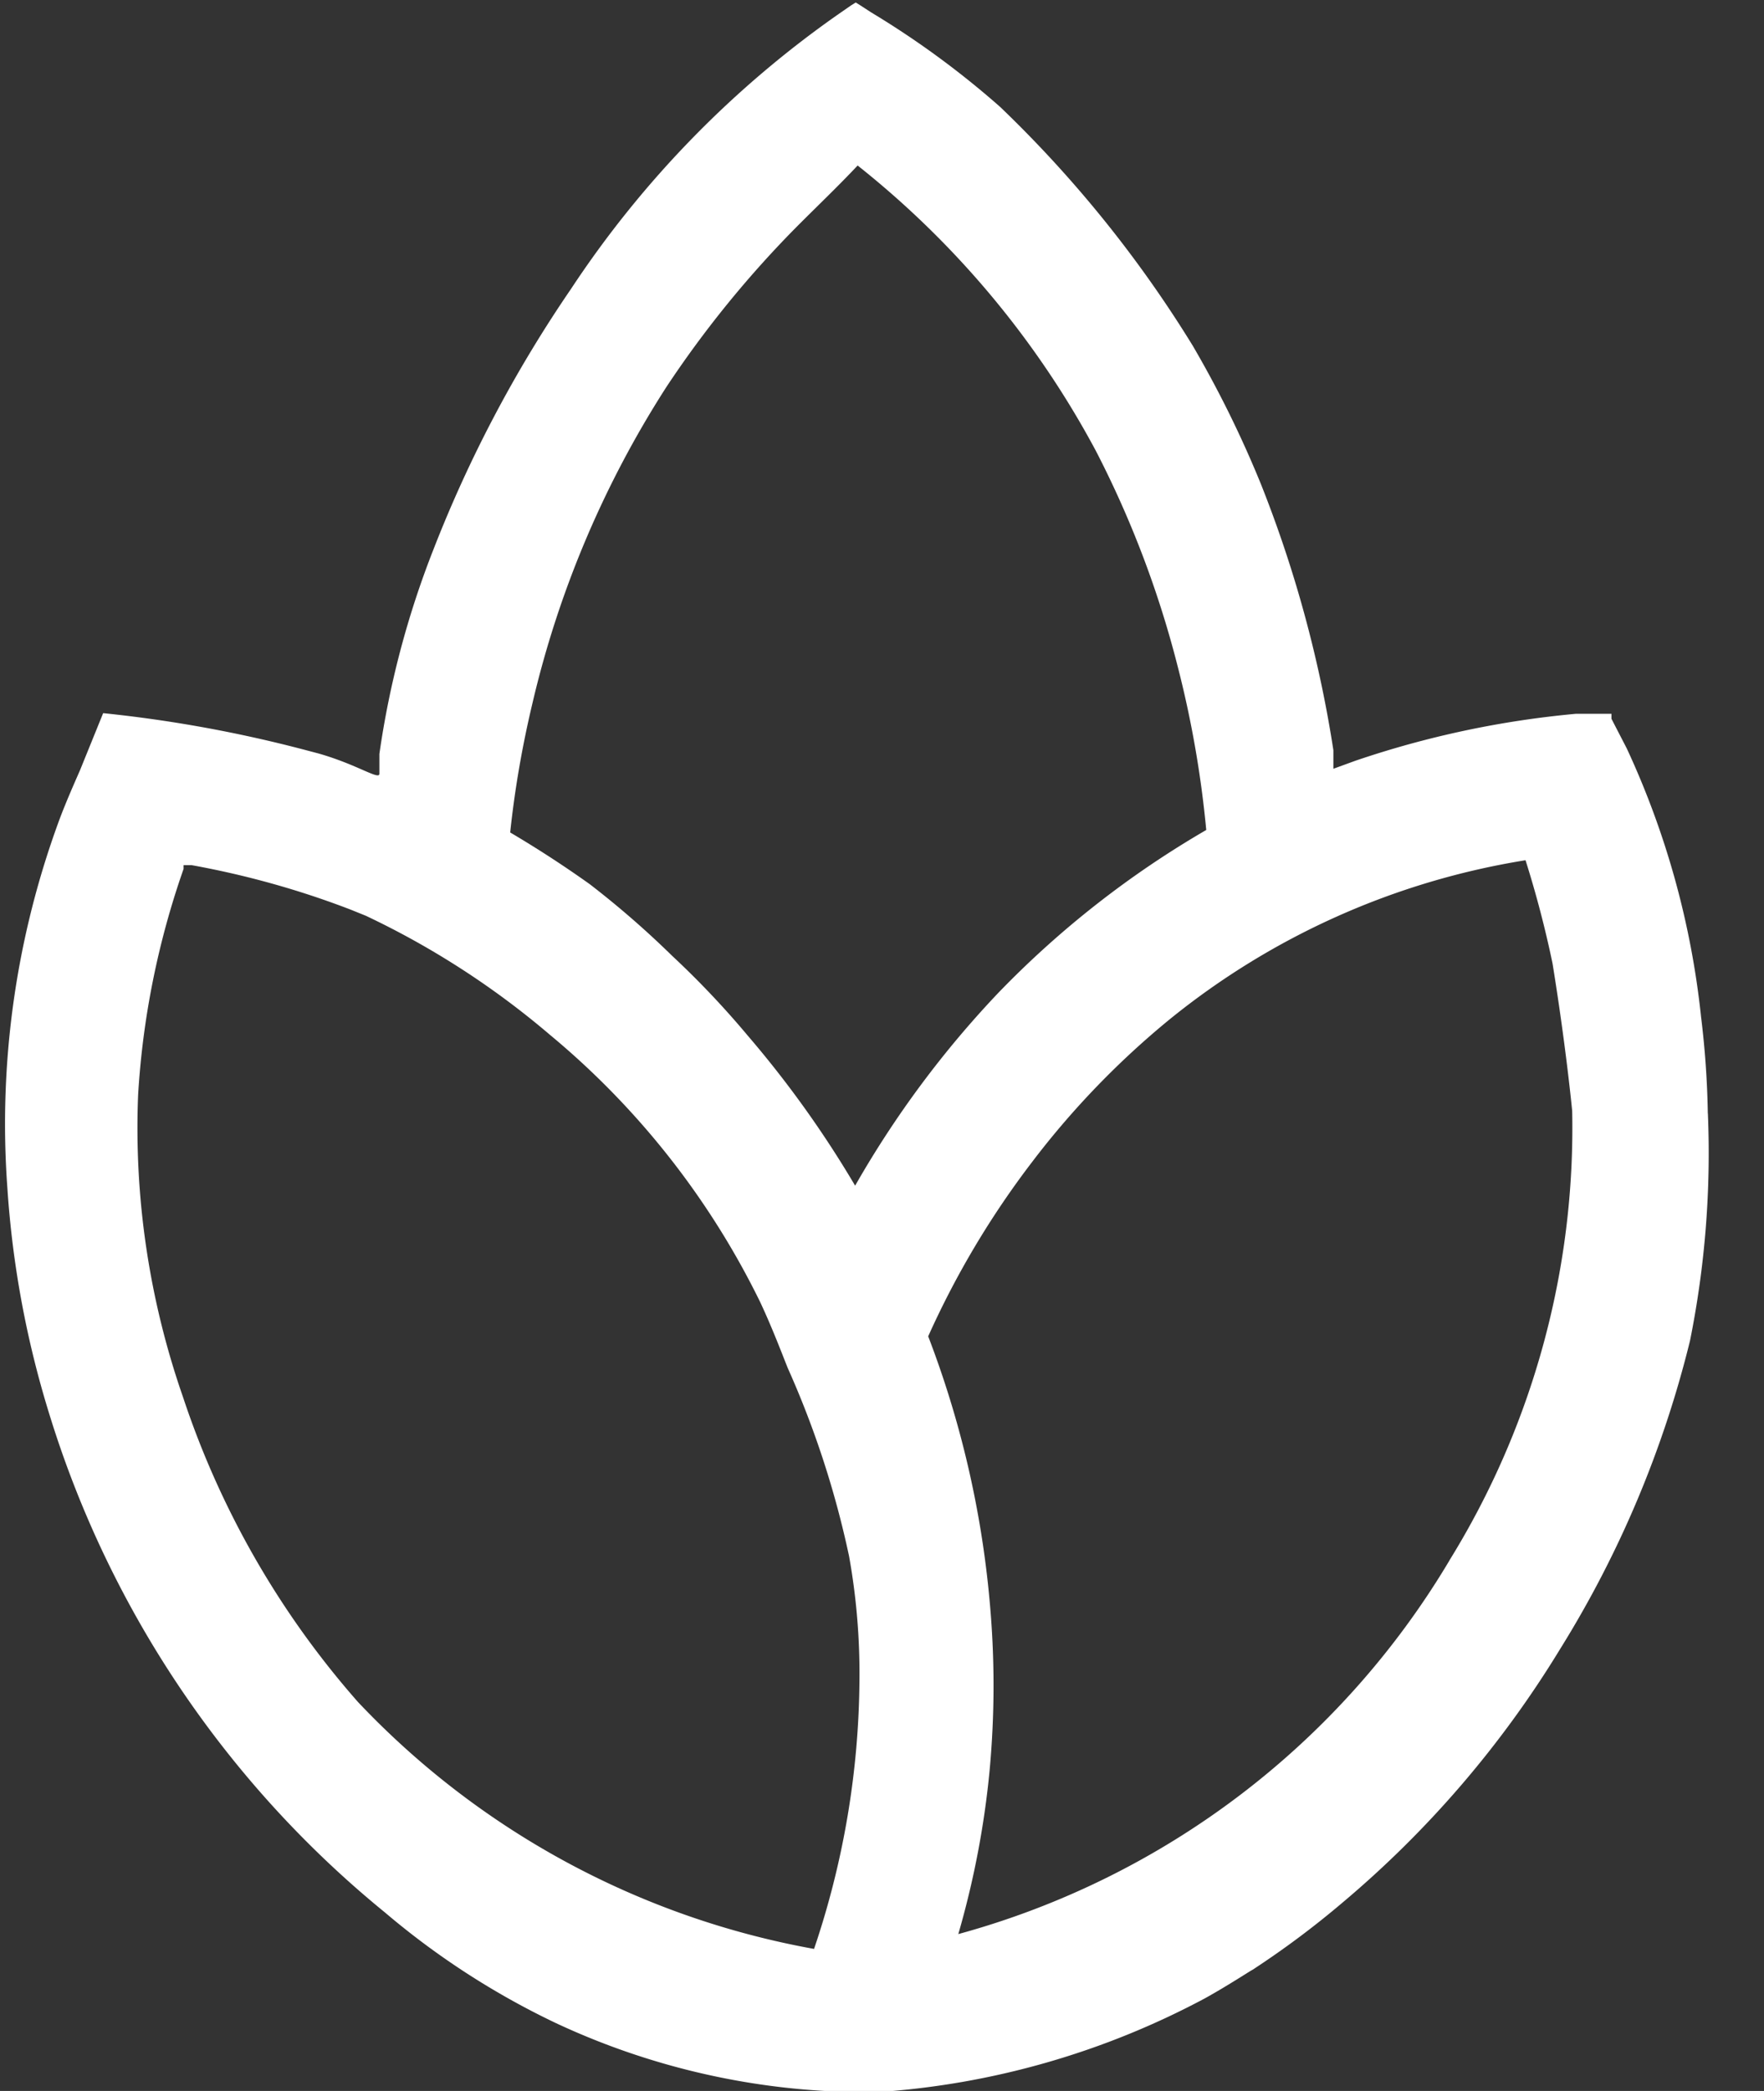 <svg width="27" height="32" fill="none" xmlns="http://www.w3.org/2000/svg">
<rect width="100%" height="100%" fill="#333333" stroke="none"/>
<path d="M26.14 17.04a13.842 13.842 0 00-.103-1.475 12.967 12.967 0 00-1.137-4.11L24.665 11v-.076H24.12c-1.148.105-2.28.346-3.373.718l-.338.123v-.283A18.74 18.74 0 0019.3 7.409a16.638 16.638 0 00-1.043-2.117 18.4 18.4 0 00-2.95-3.657A13.56 13.56 0 0013.333.189l-.16-.104-.075-.047-.075.047-.15.104a15.637 15.637 0 00-4.134 4.234A19.715 19.715 0 006.634 8.41a13.918 13.918 0 00-.827 3.128v.303c0 .104-.338-.142-.94-.312l-.216-.057a20.191 20.191 0 00-3.072-.558l-.357.88c-.104.236-.207.472-.301.718a13.443 13.443 0 00-.808 5.67 15 15 0 00.639 3.45 15.853 15.853 0 005.14 7.636 11.991 11.991 0 002.612 1.691 11.222 11.222 0 004.698 1.059h.225a12.377 12.377 0 005.018-1.437c.357-.198.714-.434.724-.434.481-.314.942-.658 1.38-1.03a15.811 15.811 0 003.327-3.875 16.258 16.258 0 001.992-4.726c.23-1.144.322-2.311.273-3.477zm-12.985 8.666a13.074 13.074 0 01-.695 4.12 12.7 12.7 0 01-6.982-3.78A13.467 13.467 0 012.8 21.377a12.512 12.512 0 01-.686-4.62c.07-1.18.305-2.345.696-3.46v-.057h.122c.83.15 1.645.377 2.433.68l.235.095a12.726 12.726 0 012.82 1.824 12.37 12.37 0 013.213 4.083c.178.378.329.775.423 1.011.414.925.729 1.891.94 2.883.112.623.165 1.256.159 1.89zm-.066-7.56c-.48-.813-1.03-1.582-1.644-2.297-.36-.43-.746-.838-1.156-1.22-.398-.39-.818-.755-1.26-1.096a16.845 16.845 0 00-1.22-.793c.07-.662.184-1.319.338-1.966a15.453 15.453 0 012.057-4.858 16.205 16.205 0 011.983-2.438c.31-.312.639-.624.94-.945a13.996 13.996 0 013.646 4.366c.54 1.045.959 2.148 1.25 3.289.213.825.36 1.665.44 2.514a14.625 14.625 0 00-3.185 2.495c-.845.89-1.58 1.88-2.189 2.948zm9.096 5.736a12.618 12.618 0 01-7.517 5.717c.237-.817.398-1.656.479-2.504.08-.864.08-1.734 0-2.599a15.08 15.08 0 00-.94-4.045 13.48 13.48 0 011.588-2.665 12.93 12.93 0 012.115-2.192 11.555 11.555 0 015.44-2.429c.164.519.302 1.045.413 1.578.198 1.22.292 2.164.301 2.259a12.587 12.587 0 01-1.88 6.88z" fill="#FFFFFF"/>
</svg>
